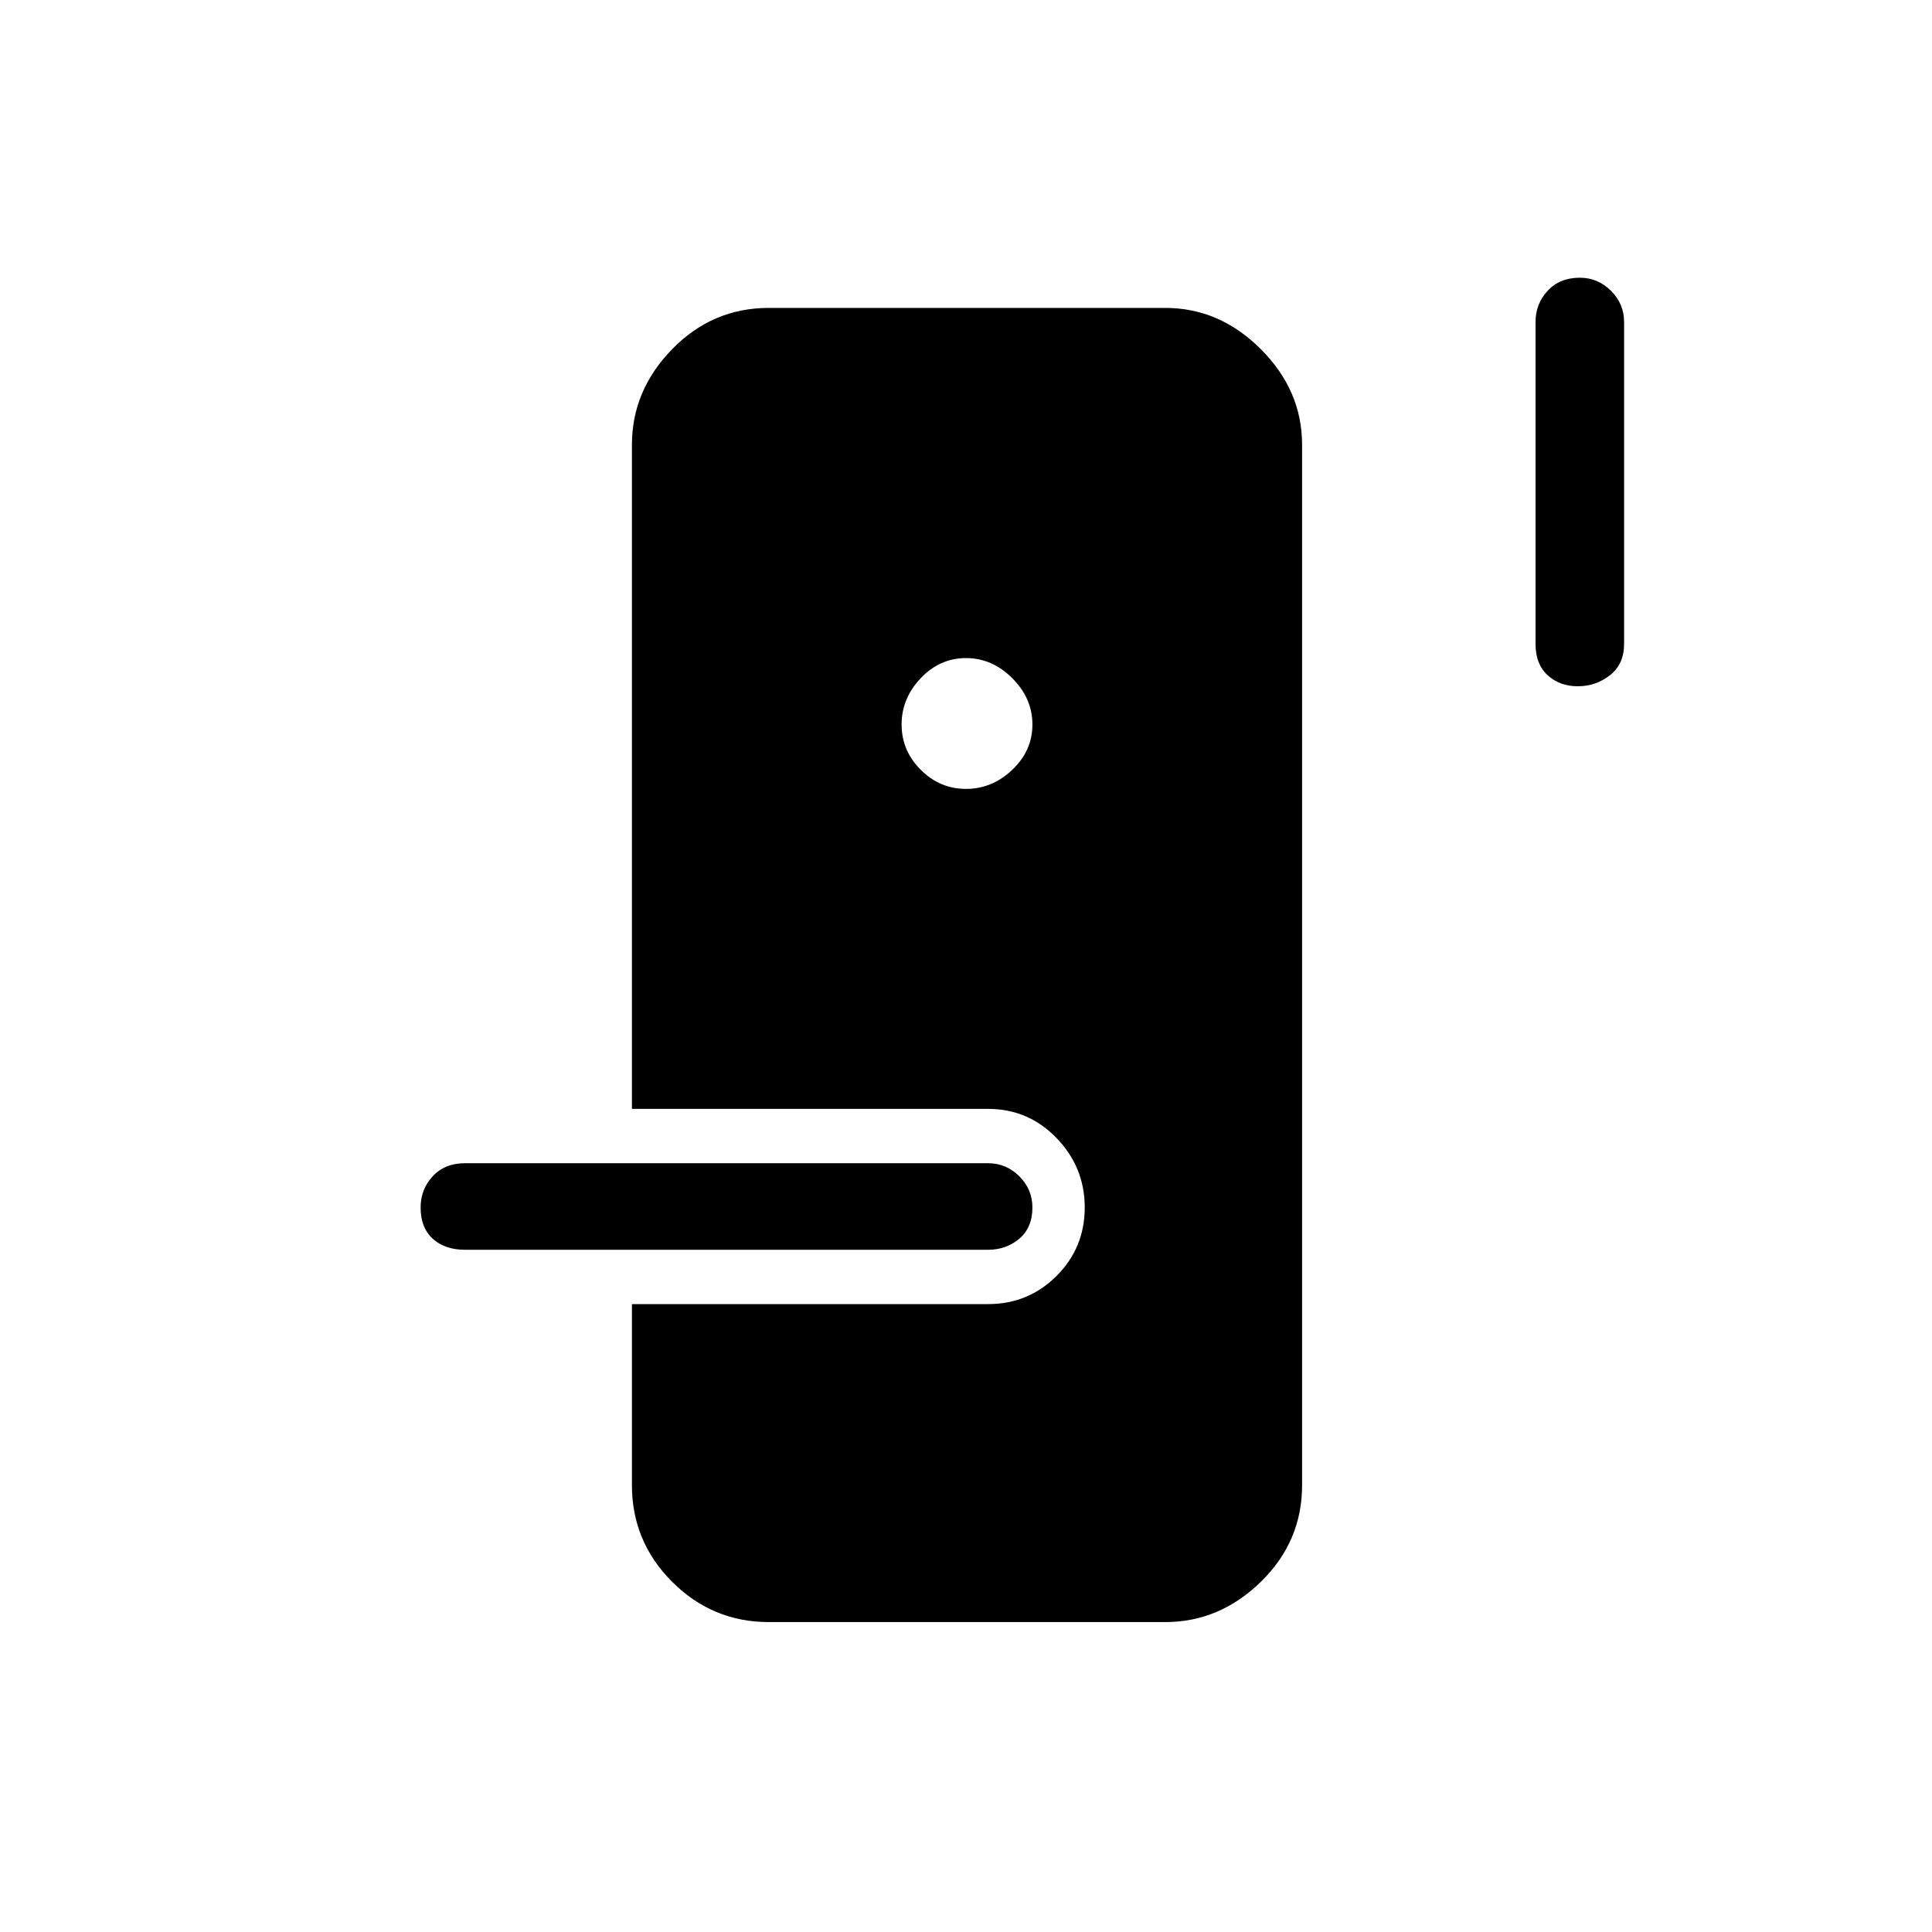 <svg xmlns="http://www.w3.org/2000/svg" height="48" width="48"><path d="M19.1 40.3q-1.4 0-2.4-1t-1-2.4v-4.5h8.85q1 0 1.7-.7t.7-1.7q0-1-.7-1.725-.7-.725-1.7-.725H15.7v-16.5q0-1.35 1-2.375t2.4-1.025h9.85q1.35 0 2.375 1.025t1.025 2.375V36.9q0 1.4-1.025 2.4t-2.375 1Zm-7.55-9.25q-.5 0-.8-.275-.3-.275-.3-.775 0-.45.3-.775t.8-.325h13q.45 0 .775.325t.325.775q0 .5-.325.775t-.775.275ZM24 19.6q.65 0 1.15-.475.5-.475.5-1.125t-.5-1.15q-.5-.5-1.15-.5-.65 0-1.125.5T22.4 18q0 .65.475 1.125T24 19.6Zm15.2-2.55q-.45 0-.75-.275t-.3-.775V8q0-.45.3-.775t.8-.325q.45 0 .775.325T40.35 8v8q0 .5-.35.775t-.8.275Z"/></svg>